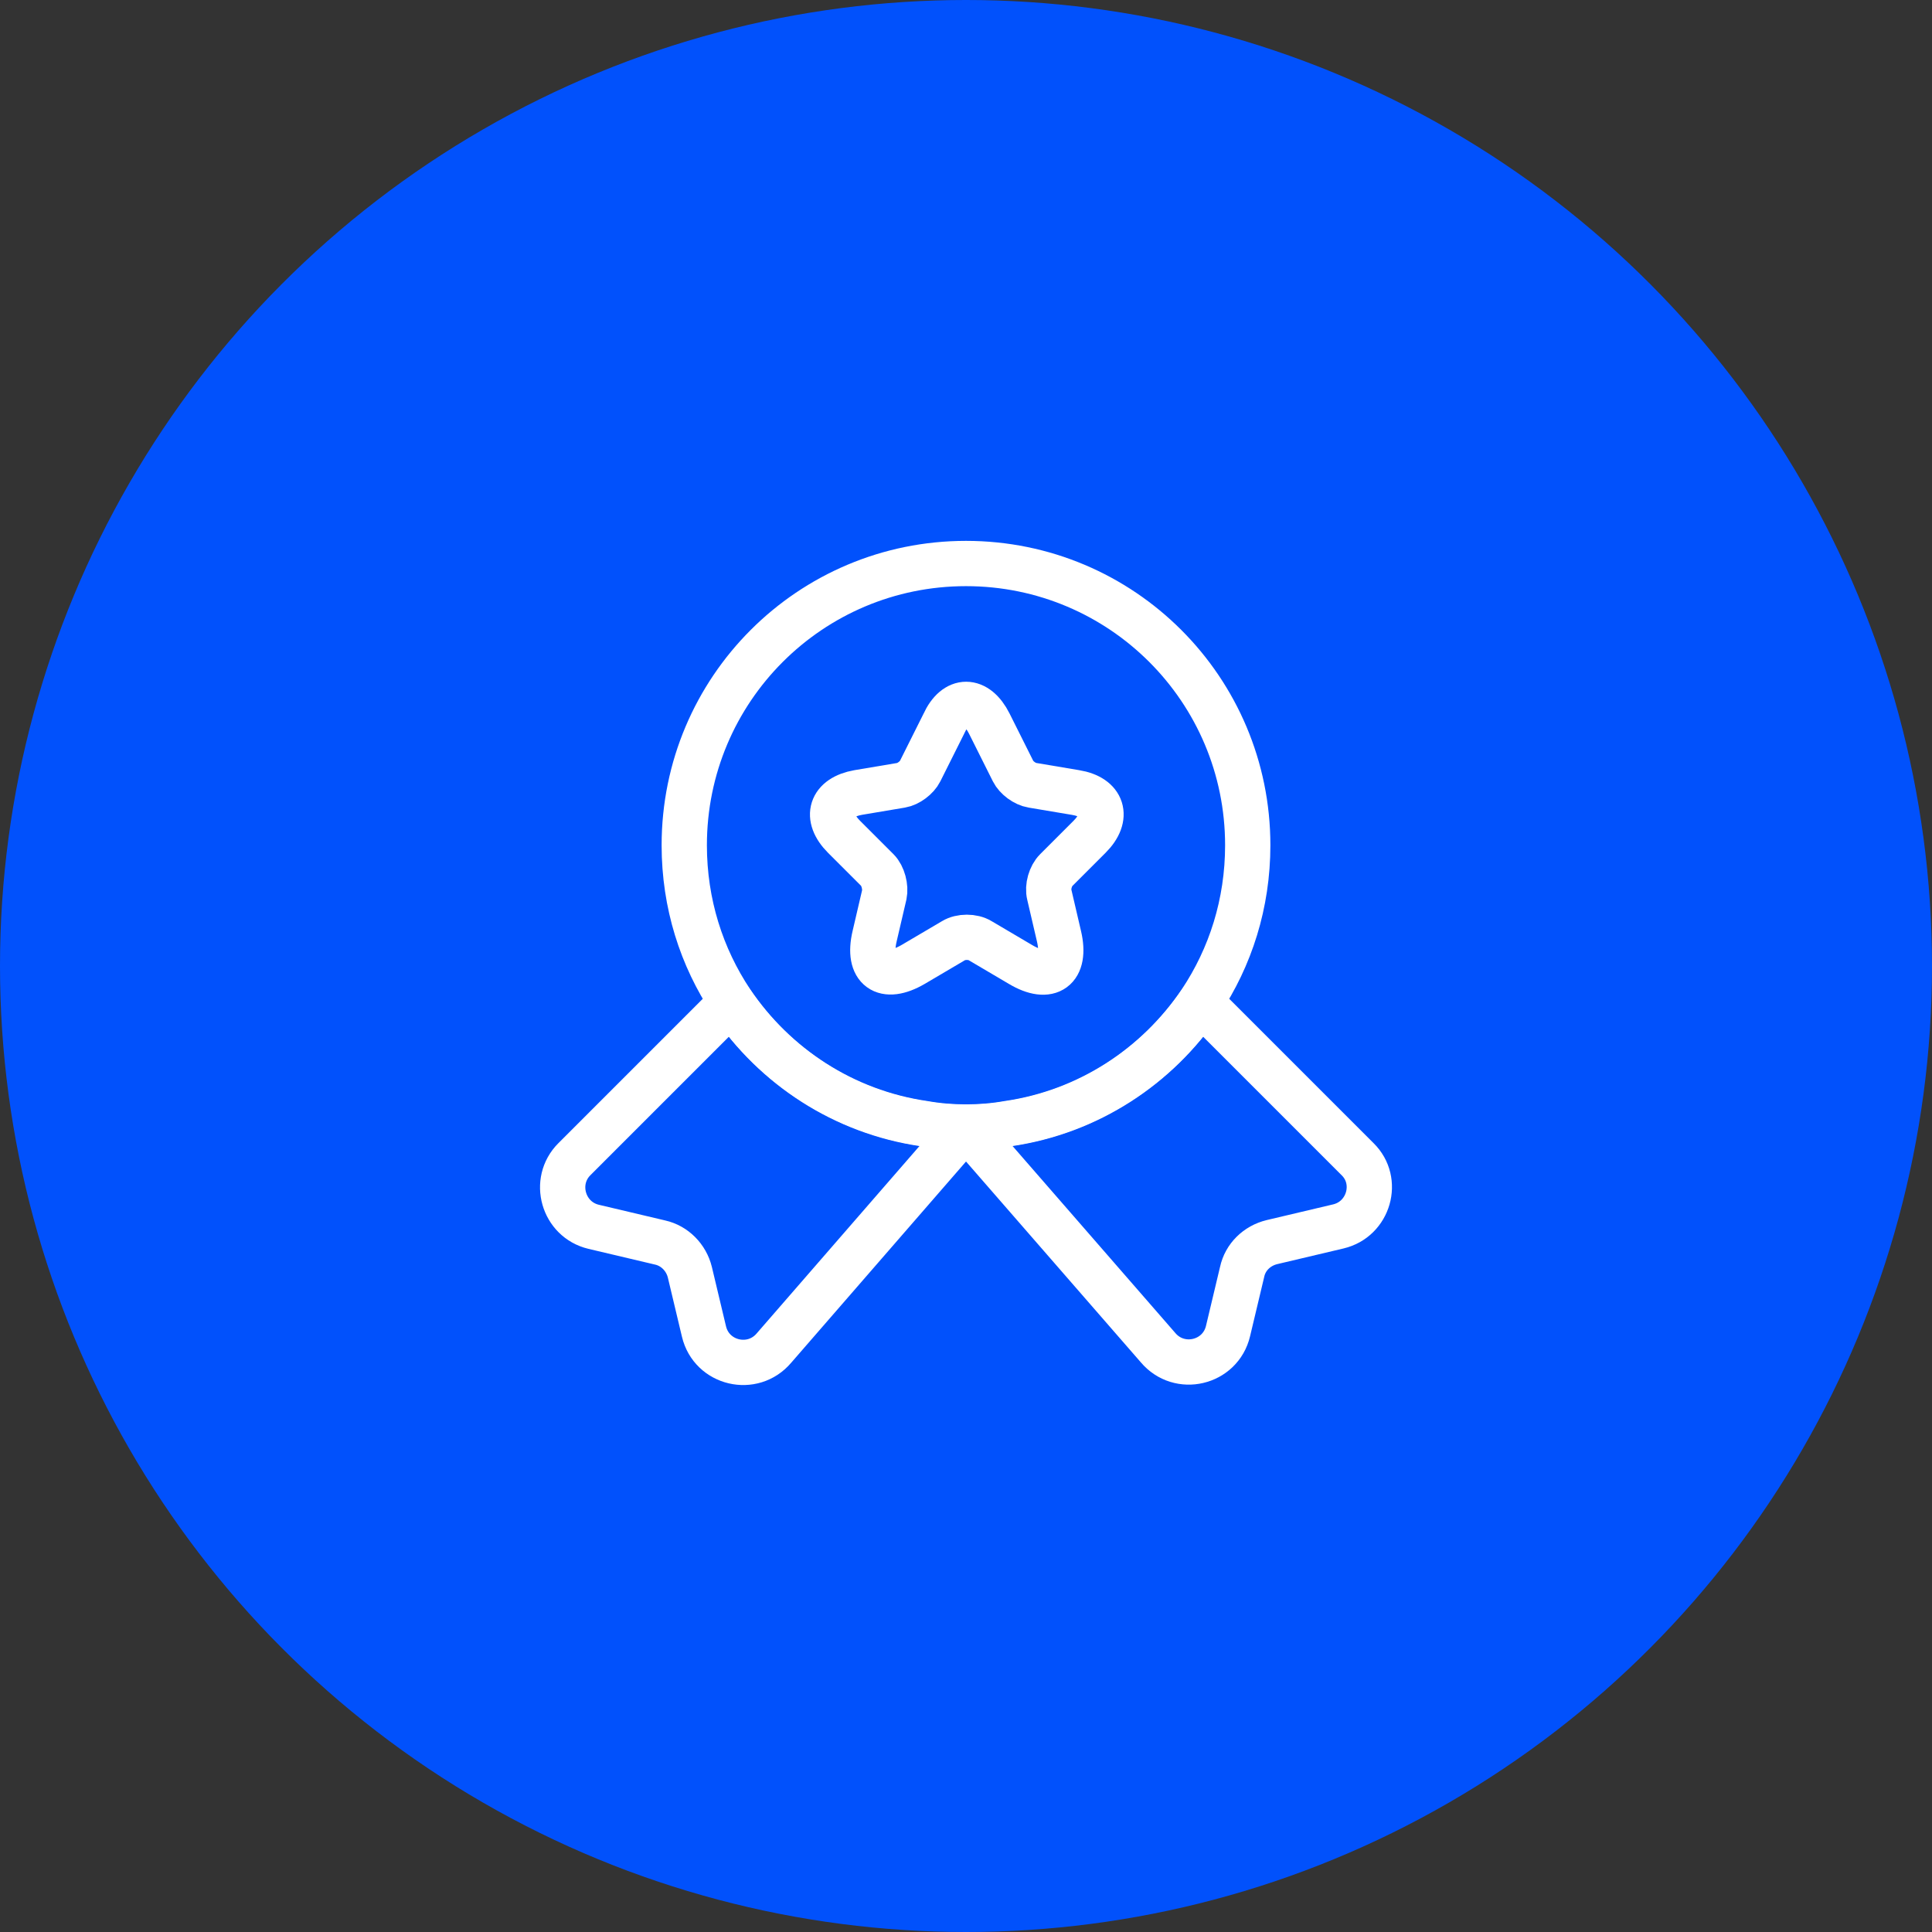 <svg width="64" height="64" viewBox="0 0 64 64" fill="none" xmlns="http://www.w3.org/2000/svg">
<rect x="0" y="0" width="64" height="64" fill="#333333" stroke="none"/>
<circle cx="32" cy="32" r="32" fill="#0151FC"/>
<path d="M41.333 28C41.333 29.934 40.76 31.707 39.773 33.187C38.333 35.32 36.053 36.827 33.4 37.214C32.947 37.294 32.48 37.334 32 37.334C31.52 37.334 31.053 37.294 30.6 37.214C27.947 36.827 25.667 35.32 24.227 33.187C23.24 31.707 22.667 29.934 22.667 28C22.667 22.84 26.84 18.667 32 18.667C37.16 18.667 41.333 22.84 41.333 28Z" stroke="white" stroke-width="1.5" stroke-linecap="round" stroke-linejoin="round"/>
<path d="M44.333 40.627L42.133 41.147C41.64 41.267 41.253 41.64 41.147 42.133L40.68 44.093C40.427 45.16 39.067 45.48 38.36 44.64L32 37.334L25.64 44.654C24.933 45.493 23.573 45.173 23.32 44.107L22.853 42.147C22.733 41.654 22.347 41.267 21.867 41.16L19.667 40.64C18.653 40.4 18.293 39.133 19.027 38.4L24.227 33.2C25.667 35.334 27.947 36.84 30.6 37.227C31.053 37.307 31.52 37.347 32 37.347C32.48 37.347 32.947 37.307 33.4 37.227C36.053 36.84 38.333 35.334 39.773 33.2L44.973 38.4C45.707 39.12 45.347 40.387 44.333 40.627Z" stroke="white" stroke-width="1.5" stroke-linecap="round" stroke-linejoin="round"/>
<path d="M32.773 23.973L33.56 25.546C33.667 25.76 33.947 25.973 34.2 26.013L35.627 26.253C36.533 26.4 36.747 27.066 36.093 27.72L34.987 28.826C34.8 29.013 34.693 29.373 34.76 29.64L35.08 31.013C35.333 32.093 34.76 32.52 33.8 31.946L32.467 31.16C32.227 31.013 31.827 31.013 31.587 31.16L30.253 31.946C29.293 32.506 28.72 32.093 28.973 31.013L29.293 29.64C29.347 29.386 29.253 29.013 29.067 28.826L27.96 27.72C27.307 27.066 27.52 26.413 28.427 26.253L29.853 26.013C30.093 25.973 30.373 25.76 30.48 25.546L31.267 23.973C31.653 23.12 32.347 23.12 32.773 23.973Z" stroke="white" stroke-width="1.5" stroke-linecap="round" stroke-linejoin="round"/>
</svg>
